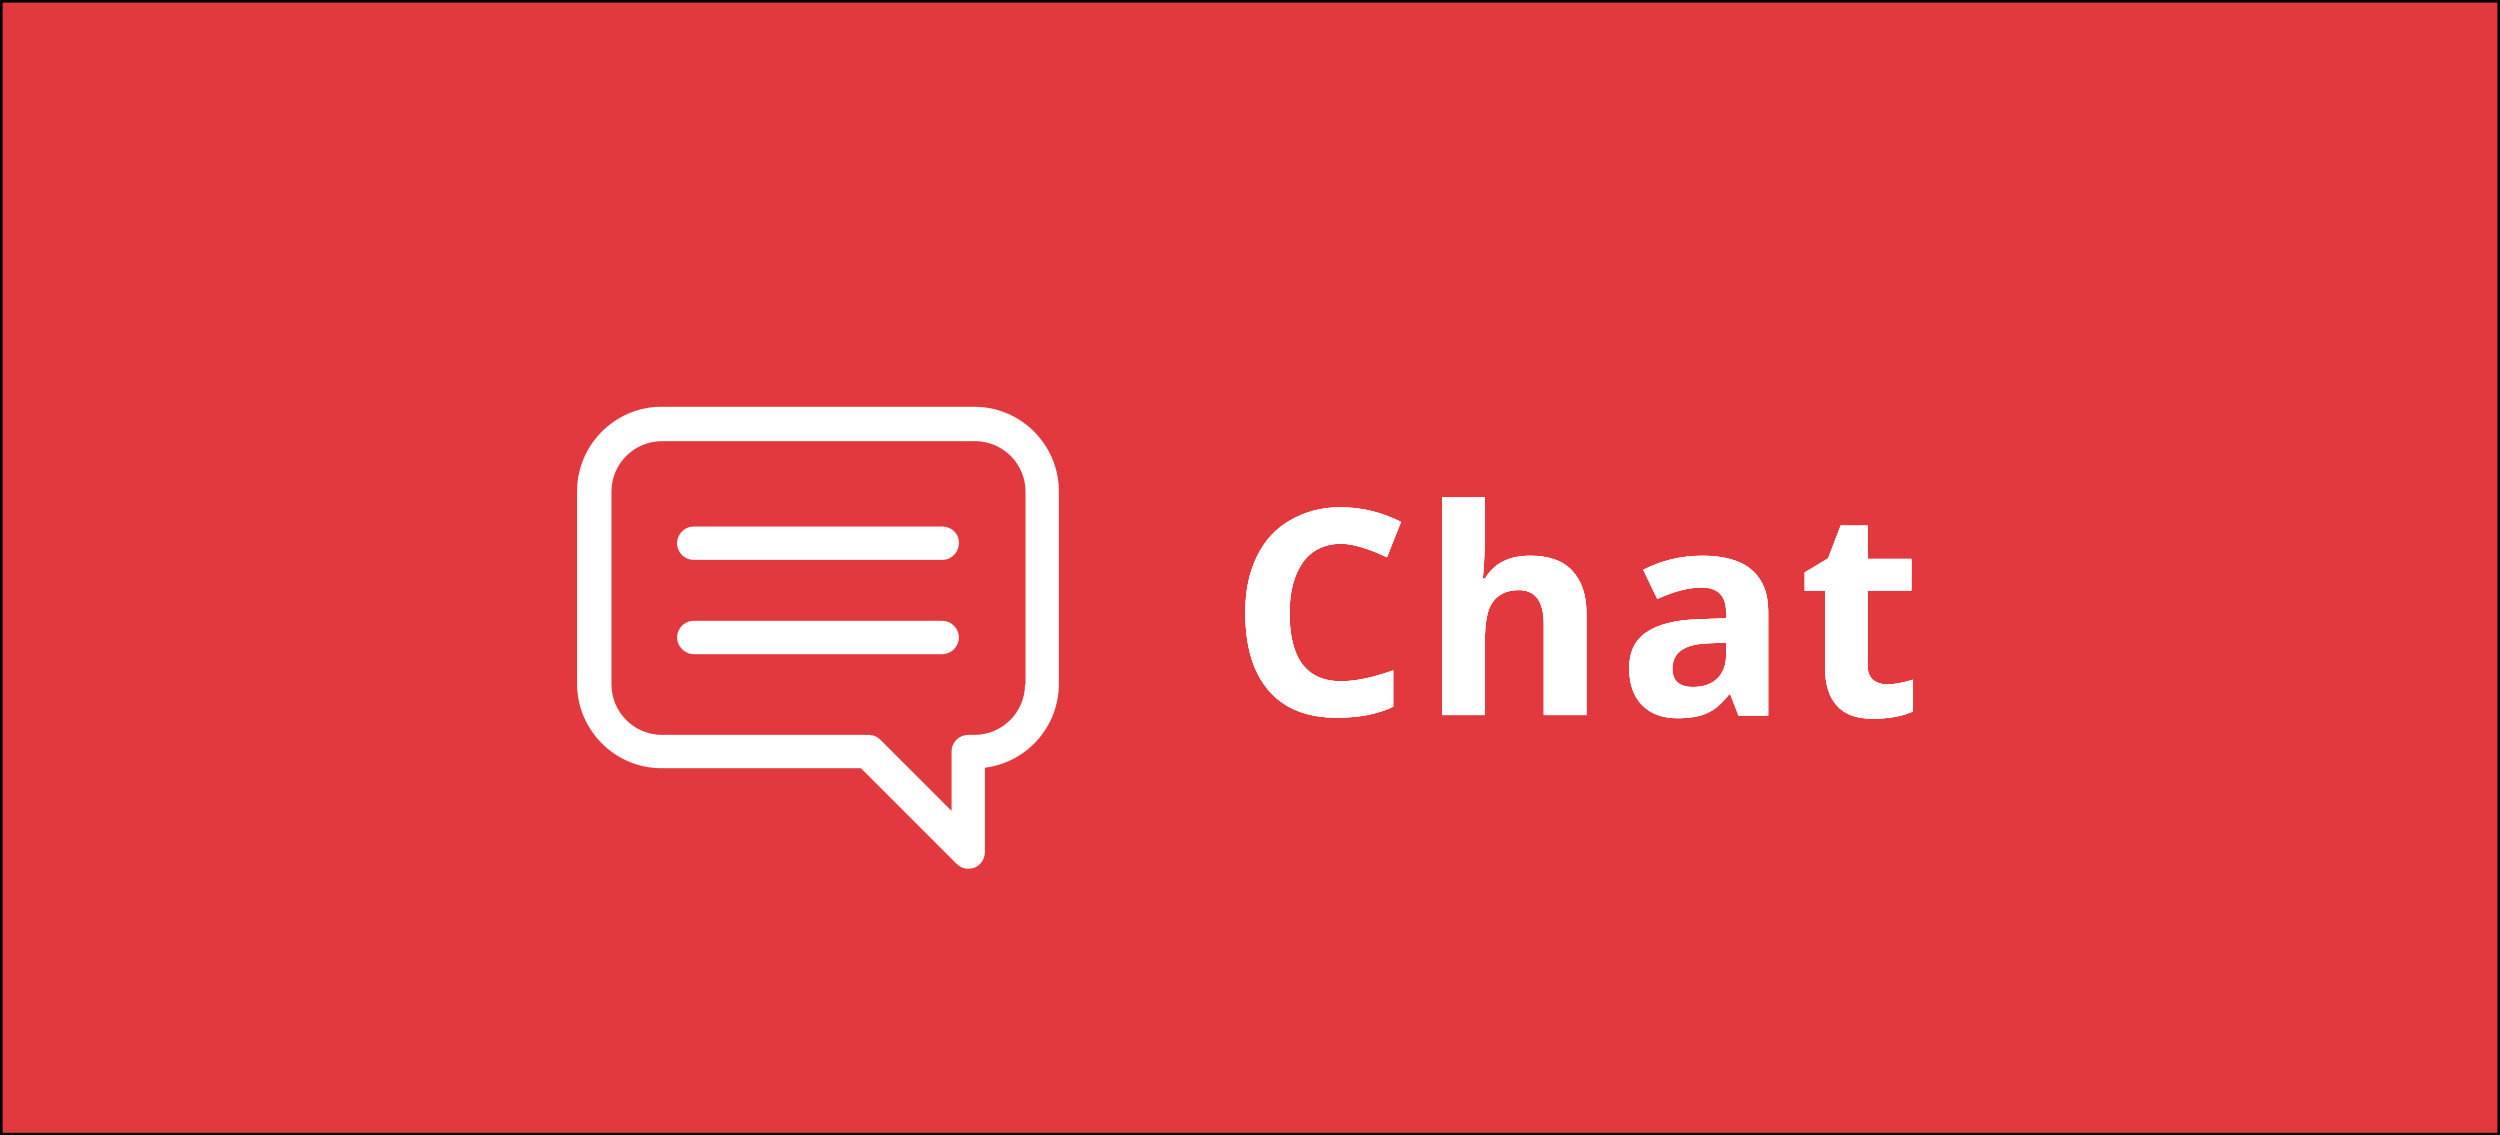 <?xml version="1.0" encoding="utf-8"?>
<!-- Generator: Adobe Illustrator 19.1.0, SVG Export Plug-In . SVG Version: 6.00 Build 0)  -->
<svg version="1.1" id="Layer_1" xmlns="http://www.w3.org/2000/svg" xmlns:xlink="http://www.w3.org/1999/xlink" x="0px" y="0px"
	 viewBox="-399 292 480 218" style="enable-background:new -399 292 480 218;" xml:space="preserve">
<rect x="-399" y="292" width="480" height="218" fill="#333333" stroke="none"/>
<style type="text/css">
	.st0{opacity:0.6;fill:#E2393E;enable-background:new    ;}
	.st1{fill:#FFFFFF;}
	.st2{fill:#E2393E;stroke:#000000;stroke-miterlimit:10;}
</style>
<rect x="-1515.1" y="2510.8" class="st0" width="480" height="218"/>
<g>
	<g>
		<g>
			<path class="st1" d="M-1328.7,2641.5c-5.7,0-10.1-1.7-13.1-5.2s-4.5-8.4-4.5-14.9c0-0.1,0-0.2,0-0.3c0-3.9,0.7-7.4,2.2-10.5
				s3.6-5.4,6.4-7s5.9-2.5,9.5-2.5c0.1,0,0.2,0,0.3,0c3.8,0,7.7,0.9,11.5,2.8l-2.7,6.8c-3.6-1.7-6.6-2.6-8.8-2.6
				c-3.1,0-5.6,1.2-7.3,3.5c-1.7,2.4-2.6,5.6-2.6,9.8c0,8.8,3.3,13.1,9.9,13.1c2.7,0,6.1-0.7,10-2.1v7
				C-1321.1,2640.8-1324.7,2641.5-1328.7,2641.5z"/>
			<path class="st1" d="M-1295.5,2610.4c2.8,0,5.2,0.6,7.4,1.9c2.2,1.2,3.9,3,5,5.4c1.2,2.3,1.8,5,1.8,8c0,0.1,0,0.2,0,0.3
				c0,4.9-1.3,8.7-3.9,11.5c-2.6,2.8-6.2,4.1-10.8,4.1c-0.1,0-0.2,0-0.2,0c-2.8,0-5.2-0.6-7.4-1.9c-2.2-1.3-3.9-3.1-5-5.4
				c-1.1-2.3-1.8-5-1.8-8c0-0.1,0-0.2,0-0.3c0-4.9,1.3-8.7,3.8-11.4c2.6-2.7,6.2-4.1,10.8-4.1
				C-1295.7,2610.4-1295.6,2610.4-1295.5,2610.4z M-1291.1,2619.2c-1-1.5-2.6-2.2-4.7-2.2c-2.1,0-3.7,0.7-4.7,2.2s-1.5,3.7-1.5,6.7
				s0.5,5.3,1.5,6.8s2.6,2.2,4.7,2.2c2.1,0,3.7-0.7,4.7-2.2s1.5-3.7,1.5-6.8C-1289.7,2622.9-1290.1,2620.6-1291.1,2619.2z"/>
			<path class="st1" d="M-1255.8,2610.4c3.5,0,6.1,0.9,7.9,2.8c1.8,1.9,2.7,4.6,2.7,8.2v19.6h-8.2v-17.5c0-2.2-0.4-3.8-1.2-4.9
				c-0.8-1.1-2-1.6-3.7-1.6c-2.3,0-3.9,0.8-5,2.3c-1,1.5-1.5,4.1-1.5,7.6v14.1h-8.2v-30h6.3l1.1,3.9h0.5c0.9-1.5,2.1-2.6,3.7-3.3
				C-1259.7,2610.8-1257.8,2610.4-1255.8,2610.4z"/>
			<path class="st1" d="M-1226,2610.9h8.4v6.1h-8.4v14.5c0,1.1,0.3,2,1,2.6c0.6,0.6,1.6,0.9,2.8,0.9c1.3,0,2.9-0.3,4.9-0.9v6.1
				c-2,0.9-4.6,1.4-7.7,1.4c-3.1,0-5.4-0.8-6.9-2.5c-1.5-1.6-2.3-4.1-2.3-7.5v-14.5h-3.9v-3.5l4.5-2.7l2.4-6.3h5.2V2610.9z"/>
			<path class="st1" d="M-1208.7,2613c3.5-1.8,7.3-2.7,11.4-2.7c4.1,0,7.3,0.9,9.4,2.7c2.1,1.8,3.2,4.4,3.2,8v20h-5.7l-1.6-4.1h-0.2
				c-1.4,1.8-2.8,3-4.2,3.6c-1.5,0.7-3.4,1-5.7,1c-2.9,0-5.1-0.8-6.8-2.5c-1.6-1.6-2.5-4-2.5-7.1s1.1-5.4,3.3-6.9s5.6-2.4,10.1-2.5
				l5.2-0.2v-1.3c0-3-1.6-4.6-4.7-4.6c-2.4,0-5.2,0.7-8.5,2.2L-1208.7,2613z M-1203.1,2632.1c0,2.3,1.3,3.5,4,3.5
				c1.9,0,3.4-0.5,4.6-1.6c1.1-1.1,1.7-2.5,1.7-4.4v-2.5l-3.2,0.1c-2.4,0.1-4.2,0.5-5.3,1.3
				C-1202.4,2629.3-1203.1,2630.4-1203.1,2632.1z"/>
			<path class="st1" d="M-1162.4,2641.5c-9.3,0-14-5.1-14-15.4c0-5.1,1.3-9,3.8-11.7s6.2-4.1,10.9-4.1c3.5,0,6.6,0.7,9.3,2l-2.4,6.3
				c-2.9-1.2-5.2-1.8-6.9-1.8c-4.3,0-6.4,3-6.4,8.9s2.1,8.9,6.4,8.9c3,0,5.8-0.9,8.4-2.6v7c-1.4,0.9-2.7,1.5-4,1.7
				C-1158.7,2641.3-1160.4,2641.5-1162.4,2641.5z"/>
			<path class="st1" d="M-1135.6,2610.9h8.4v6.1h-8.4v14.5c0,1.1,0.3,2,1,2.6c0.6,0.6,1.6,0.9,2.8,0.9c1.3,0,2.9-0.3,4.9-0.9v6.1
				c-2,0.9-4.6,1.4-7.7,1.4s-5.4-0.8-6.9-2.5c-1.5-1.6-2.3-4.1-2.3-7.5v-14.5h-3.9v-3.5l4.5-2.7l2.4-6.3h5.2V2610.9z"/>
			<path class="st1" d="M-1110.8,2635.5c3,0,4.5-0.9,4.5-2.6c0-0.9-0.4-1.6-1.2-2.1s-2.6-1.4-5.3-2.6c-2.3-1-4-1.9-5.1-2.7
				c-1.1-0.8-1.9-1.8-2.3-2.8c-0.4-1-0.7-2.4-0.7-3.9c0-2.7,1-4.7,3.1-6.2c2.1-1.5,5-2.2,8.7-2.2s7.3,0.8,10.7,2.4l-2.5,5.9
				c-1.7-0.7-3.2-1.3-4.5-1.7c-1.3-0.4-2.5-0.6-3.7-0.6c-2.4,0-3.6,0.7-3.6,2c0,0.7,0.4,1.4,1.2,1.9c0.8,0.5,2.4,1.3,4.9,2.3
				s4.3,1.9,5.4,2.7c2.1,1.6,3.2,3.9,3.2,6.9s-1.1,5.3-3.2,6.9c-2.1,1.6-5.3,2.4-9.3,2.4c-4.1,0-7.5-0.6-10.2-1.7v-6.8
				c1.5,0.7,3.3,1.3,5.2,1.8C-1113.9,2635.3-1112.2,2635.5-1110.8,2635.5z"/>
		</g>
		<g>
			<path class="st1" d="M-1328.7,2641.5c-5.7,0-10.1-1.7-13.1-5.2s-4.5-8.4-4.5-14.9c0-0.1,0-0.2,0-0.3c0-3.9,0.7-7.4,2.2-10.5
				s3.6-5.4,6.4-7s5.9-2.5,9.5-2.5c0.1,0,0.2,0,0.3,0c3.8,0,7.7,0.9,11.5,2.8l-2.7,6.8c-3.6-1.7-6.6-2.6-8.8-2.6
				c-3.1,0-5.6,1.2-7.3,3.5c-1.7,2.4-2.6,5.6-2.6,9.8c0,8.8,3.3,13.1,9.9,13.1c2.7,0,6.1-0.7,10-2.1v7
				C-1321.1,2640.8-1324.7,2641.5-1328.7,2641.5z"/>
			<path class="st1" d="M-1295.5,2610.4c2.8,0,5.2,0.6,7.4,1.9c2.2,1.2,3.9,3,5,5.4c1.2,2.3,1.8,5,1.8,8c0,0.1,0,0.2,0,0.3
				c0,4.9-1.3,8.7-3.9,11.5c-2.6,2.8-6.2,4.1-10.8,4.1c-0.1,0-0.2,0-0.2,0c-2.8,0-5.2-0.6-7.4-1.9c-2.2-1.3-3.9-3.1-5-5.4
				c-1.1-2.3-1.8-5-1.8-8c0-0.1,0-0.2,0-0.3c0-4.9,1.3-8.7,3.8-11.4c2.6-2.7,6.2-4.1,10.8-4.1
				C-1295.7,2610.4-1295.6,2610.4-1295.5,2610.4z M-1291.1,2619.2c-1-1.5-2.6-2.2-4.7-2.2c-2.1,0-3.7,0.7-4.7,2.2s-1.5,3.7-1.5,6.7
				s0.5,5.3,1.5,6.8s2.6,2.2,4.7,2.2c2.1,0,3.7-0.7,4.7-2.2s1.5-3.7,1.5-6.8C-1289.7,2622.9-1290.1,2620.6-1291.1,2619.2z"/>
			<path class="st1" d="M-1255.8,2610.4c3.5,0,6.1,0.9,7.9,2.8c1.8,1.9,2.7,4.6,2.7,8.2v19.6h-8.2v-17.5c0-2.2-0.4-3.8-1.2-4.9
				c-0.8-1.1-2-1.6-3.7-1.6c-2.3,0-3.9,0.8-5,2.3c-1,1.5-1.5,4.1-1.5,7.6v14.1h-8.2v-30h6.3l1.1,3.9h0.5c0.9-1.5,2.1-2.6,3.7-3.3
				C-1259.7,2610.8-1257.8,2610.4-1255.8,2610.4z"/>
			<path class="st1" d="M-1226,2610.9h8.4v6.1h-8.4v14.5c0,1.1,0.3,2,1,2.6c0.6,0.6,1.6,0.9,2.8,0.9c1.3,0,2.9-0.3,4.9-0.9v6.1
				c-2,0.9-4.6,1.4-7.7,1.4c-3.1,0-5.4-0.8-6.9-2.5c-1.5-1.6-2.3-4.1-2.3-7.5v-14.5h-3.9v-3.5l4.5-2.7l2.4-6.3h5.2V2610.9z"/>
			<path class="st1" d="M-1208.7,2613c3.5-1.8,7.3-2.7,11.4-2.7c4.1,0,7.3,0.9,9.4,2.7c2.1,1.8,3.2,4.4,3.2,8v20h-5.7l-1.6-4.1h-0.2
				c-1.4,1.8-2.8,3-4.2,3.6c-1.5,0.7-3.4,1-5.7,1c-2.9,0-5.1-0.8-6.8-2.5c-1.6-1.6-2.5-4-2.5-7.1s1.1-5.4,3.3-6.9s5.6-2.4,10.1-2.5
				l5.2-0.2v-1.3c0-3-1.6-4.6-4.7-4.6c-2.4,0-5.2,0.7-8.5,2.2L-1208.7,2613z M-1203.1,2632.1c0,2.3,1.3,3.5,4,3.5
				c1.9,0,3.4-0.5,4.6-1.6c1.1-1.1,1.7-2.5,1.7-4.4v-2.5l-3.2,0.1c-2.4,0.1-4.2,0.5-5.3,1.3
				C-1202.4,2629.3-1203.1,2630.4-1203.1,2632.1z"/>
			<path class="st1" d="M-1162.4,2641.5c-9.3,0-14-5.1-14-15.4c0-5.1,1.3-9,3.8-11.7s6.2-4.1,10.9-4.1c3.5,0,6.6,0.7,9.3,2l-2.4,6.3
				c-2.9-1.2-5.2-1.8-6.9-1.8c-4.3,0-6.4,3-6.4,8.9s2.1,8.9,6.4,8.9c3,0,5.8-0.9,8.4-2.6v7c-1.4,0.9-2.7,1.5-4,1.7
				C-1158.7,2641.3-1160.4,2641.5-1162.4,2641.5z"/>
			<path class="st1" d="M-1135.6,2610.9h8.4v6.1h-8.4v14.5c0,1.1,0.3,2,1,2.6c0.6,0.6,1.6,0.9,2.8,0.9c1.3,0,2.9-0.3,4.9-0.9v6.1
				c-2,0.9-4.6,1.4-7.7,1.4s-5.4-0.8-6.9-2.5c-1.5-1.6-2.3-4.1-2.3-7.5v-14.5h-3.9v-3.5l4.5-2.7l2.4-6.3h5.2V2610.9z"/>
			<path class="st1" d="M-1110.8,2635.5c3,0,4.5-0.9,4.5-2.6c0-0.9-0.4-1.6-1.2-2.1s-2.6-1.4-5.3-2.6c-2.3-1-4-1.9-5.1-2.7
				c-1.1-0.8-1.9-1.8-2.3-2.8c-0.4-1-0.7-2.4-0.7-3.9c0-2.7,1-4.7,3.1-6.2c2.1-1.5,5-2.2,8.7-2.2s7.3,0.8,10.7,2.4l-2.5,5.9
				c-1.7-0.7-3.2-1.3-4.5-1.7c-1.3-0.4-2.5-0.6-3.7-0.6c-2.4,0-3.6,0.7-3.6,2c0,0.7,0.4,1.4,1.2,1.9c0.8,0.5,2.4,1.3,4.9,2.3
				s4.3,1.9,5.4,2.7c2.1,1.6,3.2,3.9,3.2,6.9s-1.1,5.3-3.2,6.9c-2.1,1.6-5.3,2.4-9.3,2.4c-4.1,0-7.5-0.6-10.2-1.7v-6.8
				c1.5,0.7,3.3,1.3,5.2,1.8C-1113.9,2635.3-1112.2,2635.5-1110.8,2635.5z"/>
		</g>
	</g>
	<g>
		<g id="User_5_">
			<g>
				<path class="st1" d="M-1409,2643.1c14,0,25.4-13.9,25.4-31s-11.4-31-25.4-31c-6.9,0-13.3,3.3-18.1,9.3
					c-4.7,5.8-7.2,13.5-7.2,21.7C-1434.4,2629.1-1423,2643.1-1409,2643.1z M-1409,2586.7c10.9,0,19.7,11.4,19.7,25.4
					s-8.9,25.4-19.7,25.4c-10.9,0-19.7-11.4-19.7-25.4S-1419.9,2586.7-1409,2586.7z M-1389.2,2637.4c-1.6,0-2.8,1.3-2.8,2.8
					s1.3,2.8,2.8,2.8c10.9,0,19.7,8.9,19.7,19.7c0,1.6-1.3,2.8-2.8,2.8h-73.3c-1.6,0-2.8-1.3-2.8-2.8c0-10.9,8.9-19.7,19.7-19.7
					c1.6,0,2.8-1.3,2.8-2.8s-1.3-2.8-2.8-2.8c-14,0-25.4,11.4-25.4,25.4c0,4.7,3.8,8.5,8.5,8.5h73.3c4.7,0,8.5-3.8,8.5-8.5
					C-1363.9,2648.8-1375.3,2637.4-1389.2,2637.4z"/>
			</g>
		</g>
	</g>
</g>
<rect x="-399" y="292" class="st2" width="480" height="218"/>
<g>
	<g>
		<path class="st1" d="M-211.9,370.1H-272c-8.9,0-16.2,7.3-16.2,16.2v37c0,8.9,7.3,16.2,16.2,16.2h38.3l18.3,18.3
			c0.6,0.6,1.4,1,2.3,1c0.4,0,0.8-0.1,1.2-0.2c1.2-0.5,2-1.7,2-3v-16.2c8-1,14.2-7.8,14.2-16.1v-37
			C-195.7,377.4-203,370.1-211.9,370.1z M-202.2,423.4c0,5.4-4.4,9.7-9.7,9.7h-1.2c-1.8,0-3.2,1.5-3.2,3.2v11.4L-230,434
			c-0.6-0.6-1.4-0.9-2.3-0.9h-39.6c-5.4,0-9.7-4.4-9.7-9.7v-37c0-5.4,4.4-9.7,9.7-9.7h60.1c5.4,0,9.7,4.4,9.7,9.7v37H-202.2z"/>
		<path class="st1" d="M-218.1,393.1h-47.7c-1.8,0-3.2,1.5-3.2,3.2c0,1.8,1.5,3.2,3.2,3.2h47.7c1.8,0,3.2-1.5,3.2-3.2
			C-214.8,394.5-216.3,393.1-218.1,393.1z"/>
		<path class="st1" d="M-218.1,411.2h-47.7c-1.8,0-3.2,1.5-3.2,3.2s1.5,3.2,3.2,3.2h47.7c1.8,0,3.2-1.5,3.2-3.2
			S-216.3,411.2-218.1,411.2z"/>
	</g>
</g>
<g>
	<path class="st1" d="M-142.3,429.8c-5.7,0-10.1-1.7-13.1-5.2s-4.5-8.4-4.5-14.9c0-0.1,0-0.2,0-0.3c0-3.9,0.7-7.4,2.2-10.5
		s3.6-5.4,6.4-7c2.8-1.6,5.9-2.5,9.5-2.5c0.1,0,0.2,0,0.3,0c3.8,0,7.7,0.9,11.5,2.8l-2.7,6.8c-3.6-1.7-6.6-2.6-8.8-2.6
		c-3.1,0-5.6,1.2-7.3,3.5c-1.7,2.4-2.6,5.6-2.6,9.8c0,8.8,3.3,13.1,9.9,13.1c2.7,0,6.1-0.7,10-2.1v7
		C-134.7,429.2-138.3,429.8-142.3,429.8z"/>
	<path class="st1" d="M-113.9,387.5v8.5c0,0.8-0.1,2.4-0.2,4.7l-0.2,2.4h0.4c1.8-3,4.7-4.4,8.7-4.4c3.5,0,6.2,0.9,8,2.8
		s2.8,4.6,2.8,8.2v19.6h-8.2v-17.5c0-4.3-1.6-6.5-4.8-6.5c-2.3,0-3.9,0.8-5,2.3s-1.5,4.1-1.5,7.6v14.1h-8.2v-41.8L-113.9,387.5
		L-113.9,387.5z"/>
	<path class="st1" d="M-83.5,401.4c3.5-1.8,7.3-2.7,11.4-2.7s7.3,0.9,9.4,2.7c2.1,1.8,3.2,4.4,3.2,8v20h-5.7l-1.6-4.1H-67
		c-1.4,1.8-2.8,3-4.2,3.6c-1.5,0.7-3.4,1-5.7,1c-2.9,0-5.1-0.8-6.8-2.5c-1.6-1.6-2.5-4-2.5-7.1s1.1-5.4,3.3-6.9
		c2.2-1.5,5.6-2.4,10.1-2.5l5.2-0.2v-1.3c0-3-1.6-4.6-4.7-4.6c-2.4,0-5.2,0.7-8.5,2.2L-83.5,401.4z M-77.9,420.4
		c0,2.3,1.3,3.5,4,3.5c1.9,0,3.4-0.5,4.6-1.6c1.1-1.1,1.7-2.5,1.7-4.4v-2.5l-3.2,0.1c-2.4,0.1-4.2,0.5-5.3,1.3
		C-77.3,417.6-77.9,418.8-77.9,420.4z"/>
	<path class="st1" d="M-40.4,399.3h8.4v6.1h-8.4v14.5c0,1.1,0.3,2,1,2.6s1.6,0.9,2.8,0.9c1.3,0,2.9-0.3,4.9-0.9v6.1
		c-2,0.9-4.6,1.4-7.7,1.4s-5.4-0.8-6.9-2.5c-1.5-1.6-2.3-4.1-2.3-7.5v-14.6h-3.9v-3.5l4.5-2.7l2.4-6.3h5.2V399.3z"/>
</g>
<g>
	<path class="st1" d="M-142.3,429.8c-5.7,0-10.1-1.7-13.1-5.2s-4.5-8.4-4.5-14.9c0-0.1,0-0.2,0-0.3c0-3.9,0.7-7.4,2.2-10.5
		s3.6-5.4,6.4-7c2.8-1.6,5.9-2.5,9.5-2.5c0.1,0,0.2,0,0.3,0c3.8,0,7.7,0.9,11.5,2.8l-2.7,6.8c-3.6-1.7-6.6-2.6-8.8-2.6
		c-3.1,0-5.6,1.2-7.3,3.5c-1.7,2.4-2.6,5.6-2.6,9.8c0,8.8,3.3,13.1,9.9,13.1c2.7,0,6.1-0.7,10-2.1v7
		C-134.7,429.2-138.3,429.8-142.3,429.8z"/>
	<path class="st1" d="M-113.9,387.5v8.5c0,0.8-0.1,2.4-0.2,4.7l-0.2,2.4h0.4c1.8-3,4.7-4.4,8.7-4.4c3.5,0,6.2,0.9,8,2.8
		s2.8,4.6,2.8,8.2v19.6h-8.2v-17.5c0-4.3-1.6-6.5-4.8-6.5c-2.3,0-3.9,0.8-5,2.3s-1.5,4.1-1.5,7.6v14.1h-8.2v-41.8L-113.9,387.5
		L-113.9,387.5z"/>
	<path class="st1" d="M-83.5,401.4c3.5-1.8,7.3-2.7,11.4-2.7s7.3,0.9,9.4,2.7c2.1,1.8,3.2,4.4,3.2,8v20h-5.7l-1.6-4.1H-67
		c-1.4,1.8-2.8,3-4.2,3.6c-1.5,0.7-3.4,1-5.7,1c-2.9,0-5.1-0.8-6.8-2.5c-1.6-1.6-2.5-4-2.5-7.1s1.1-5.4,3.3-6.9
		c2.2-1.5,5.6-2.4,10.1-2.5l5.2-0.2v-1.3c0-3-1.6-4.6-4.7-4.6c-2.4,0-5.2,0.7-8.5,2.2L-83.5,401.4z M-77.9,420.4
		c0,2.3,1.3,3.5,4,3.5c1.9,0,3.4-0.5,4.6-1.6c1.1-1.1,1.7-2.5,1.7-4.4v-2.5l-3.2,0.1c-2.4,0.1-4.2,0.5-5.3,1.3
		C-77.3,417.6-77.9,418.8-77.9,420.4z"/>
	<path class="st1" d="M-40.4,399.3h8.4v6.1h-8.4v14.5c0,1.1,0.3,2,1,2.6s1.6,0.9,2.8,0.9c1.3,0,2.9-0.3,4.9-0.9v6.1
		c-2,0.9-4.6,1.4-7.7,1.4s-5.4-0.8-6.9-2.5c-1.5-1.6-2.3-4.1-2.3-7.5v-14.6h-3.9v-3.5l4.5-2.7l2.4-6.3h5.2V399.3z"/>
</g>
<g>
	<path class="st1" d="M-142.3,429.8c-5.7,0-10.1-1.7-13.1-5.2s-4.5-8.4-4.5-14.9c0-0.1,0-0.2,0-0.3c0-3.9,0.7-7.4,2.2-10.5
		s3.6-5.4,6.4-7c2.8-1.6,5.9-2.5,9.5-2.5c0.1,0,0.2,0,0.3,0c3.8,0,7.7,0.9,11.5,2.8l-2.7,6.8c-3.6-1.7-6.6-2.6-8.8-2.6
		c-3.1,0-5.6,1.2-7.3,3.5c-1.7,2.4-2.6,5.6-2.6,9.8c0,8.8,3.3,13.1,9.9,13.1c2.7,0,6.1-0.7,10-2.1v7
		C-134.7,429.2-138.3,429.8-142.3,429.8z"/>
	<path class="st1" d="M-113.9,387.5v8.5c0,0.8-0.1,2.4-0.2,4.7l-0.2,2.4h0.4c1.8-3,4.7-4.4,8.7-4.4c3.5,0,6.2,0.9,8,2.8
		s2.8,4.6,2.8,8.2v19.6h-8.2v-17.5c0-4.3-1.6-6.5-4.8-6.5c-2.3,0-3.9,0.8-5,2.3s-1.5,4.1-1.5,7.6v14.1h-8.2v-41.8L-113.9,387.5
		L-113.9,387.5z"/>
	<path class="st1" d="M-83.5,401.4c3.5-1.8,7.3-2.7,11.4-2.7s7.3,0.9,9.4,2.7c2.1,1.8,3.2,4.4,3.2,8v20h-5.7l-1.6-4.1H-67
		c-1.4,1.8-2.8,3-4.2,3.6c-1.5,0.7-3.4,1-5.7,1c-2.9,0-5.1-0.8-6.8-2.5c-1.6-1.6-2.5-4-2.5-7.1s1.1-5.4,3.3-6.9
		c2.2-1.5,5.6-2.4,10.1-2.5l5.2-0.2v-1.3c0-3-1.6-4.6-4.7-4.6c-2.4,0-5.2,0.7-8.5,2.2L-83.5,401.4z M-77.9,420.4
		c0,2.3,1.3,3.5,4,3.5c1.9,0,3.4-0.5,4.6-1.6c1.1-1.1,1.7-2.5,1.7-4.4v-2.5l-3.2,0.1c-2.4,0.1-4.2,0.5-5.3,1.3
		C-77.3,417.6-77.9,418.8-77.9,420.4z"/>
	<path class="st1" d="M-40.4,399.3h8.4v6.1h-8.4v14.5c0,1.1,0.3,2,1,2.6s1.6,0.9,2.8,0.9c1.3,0,2.9-0.3,4.9-0.9v6.1
		c-2,0.9-4.6,1.4-7.7,1.4s-5.4-0.8-6.9-2.5c-1.5-1.6-2.3-4.1-2.3-7.5v-14.6h-3.9v-3.5l4.5-2.7l2.4-6.3h5.2V399.3z"/>
</g>
</svg>
